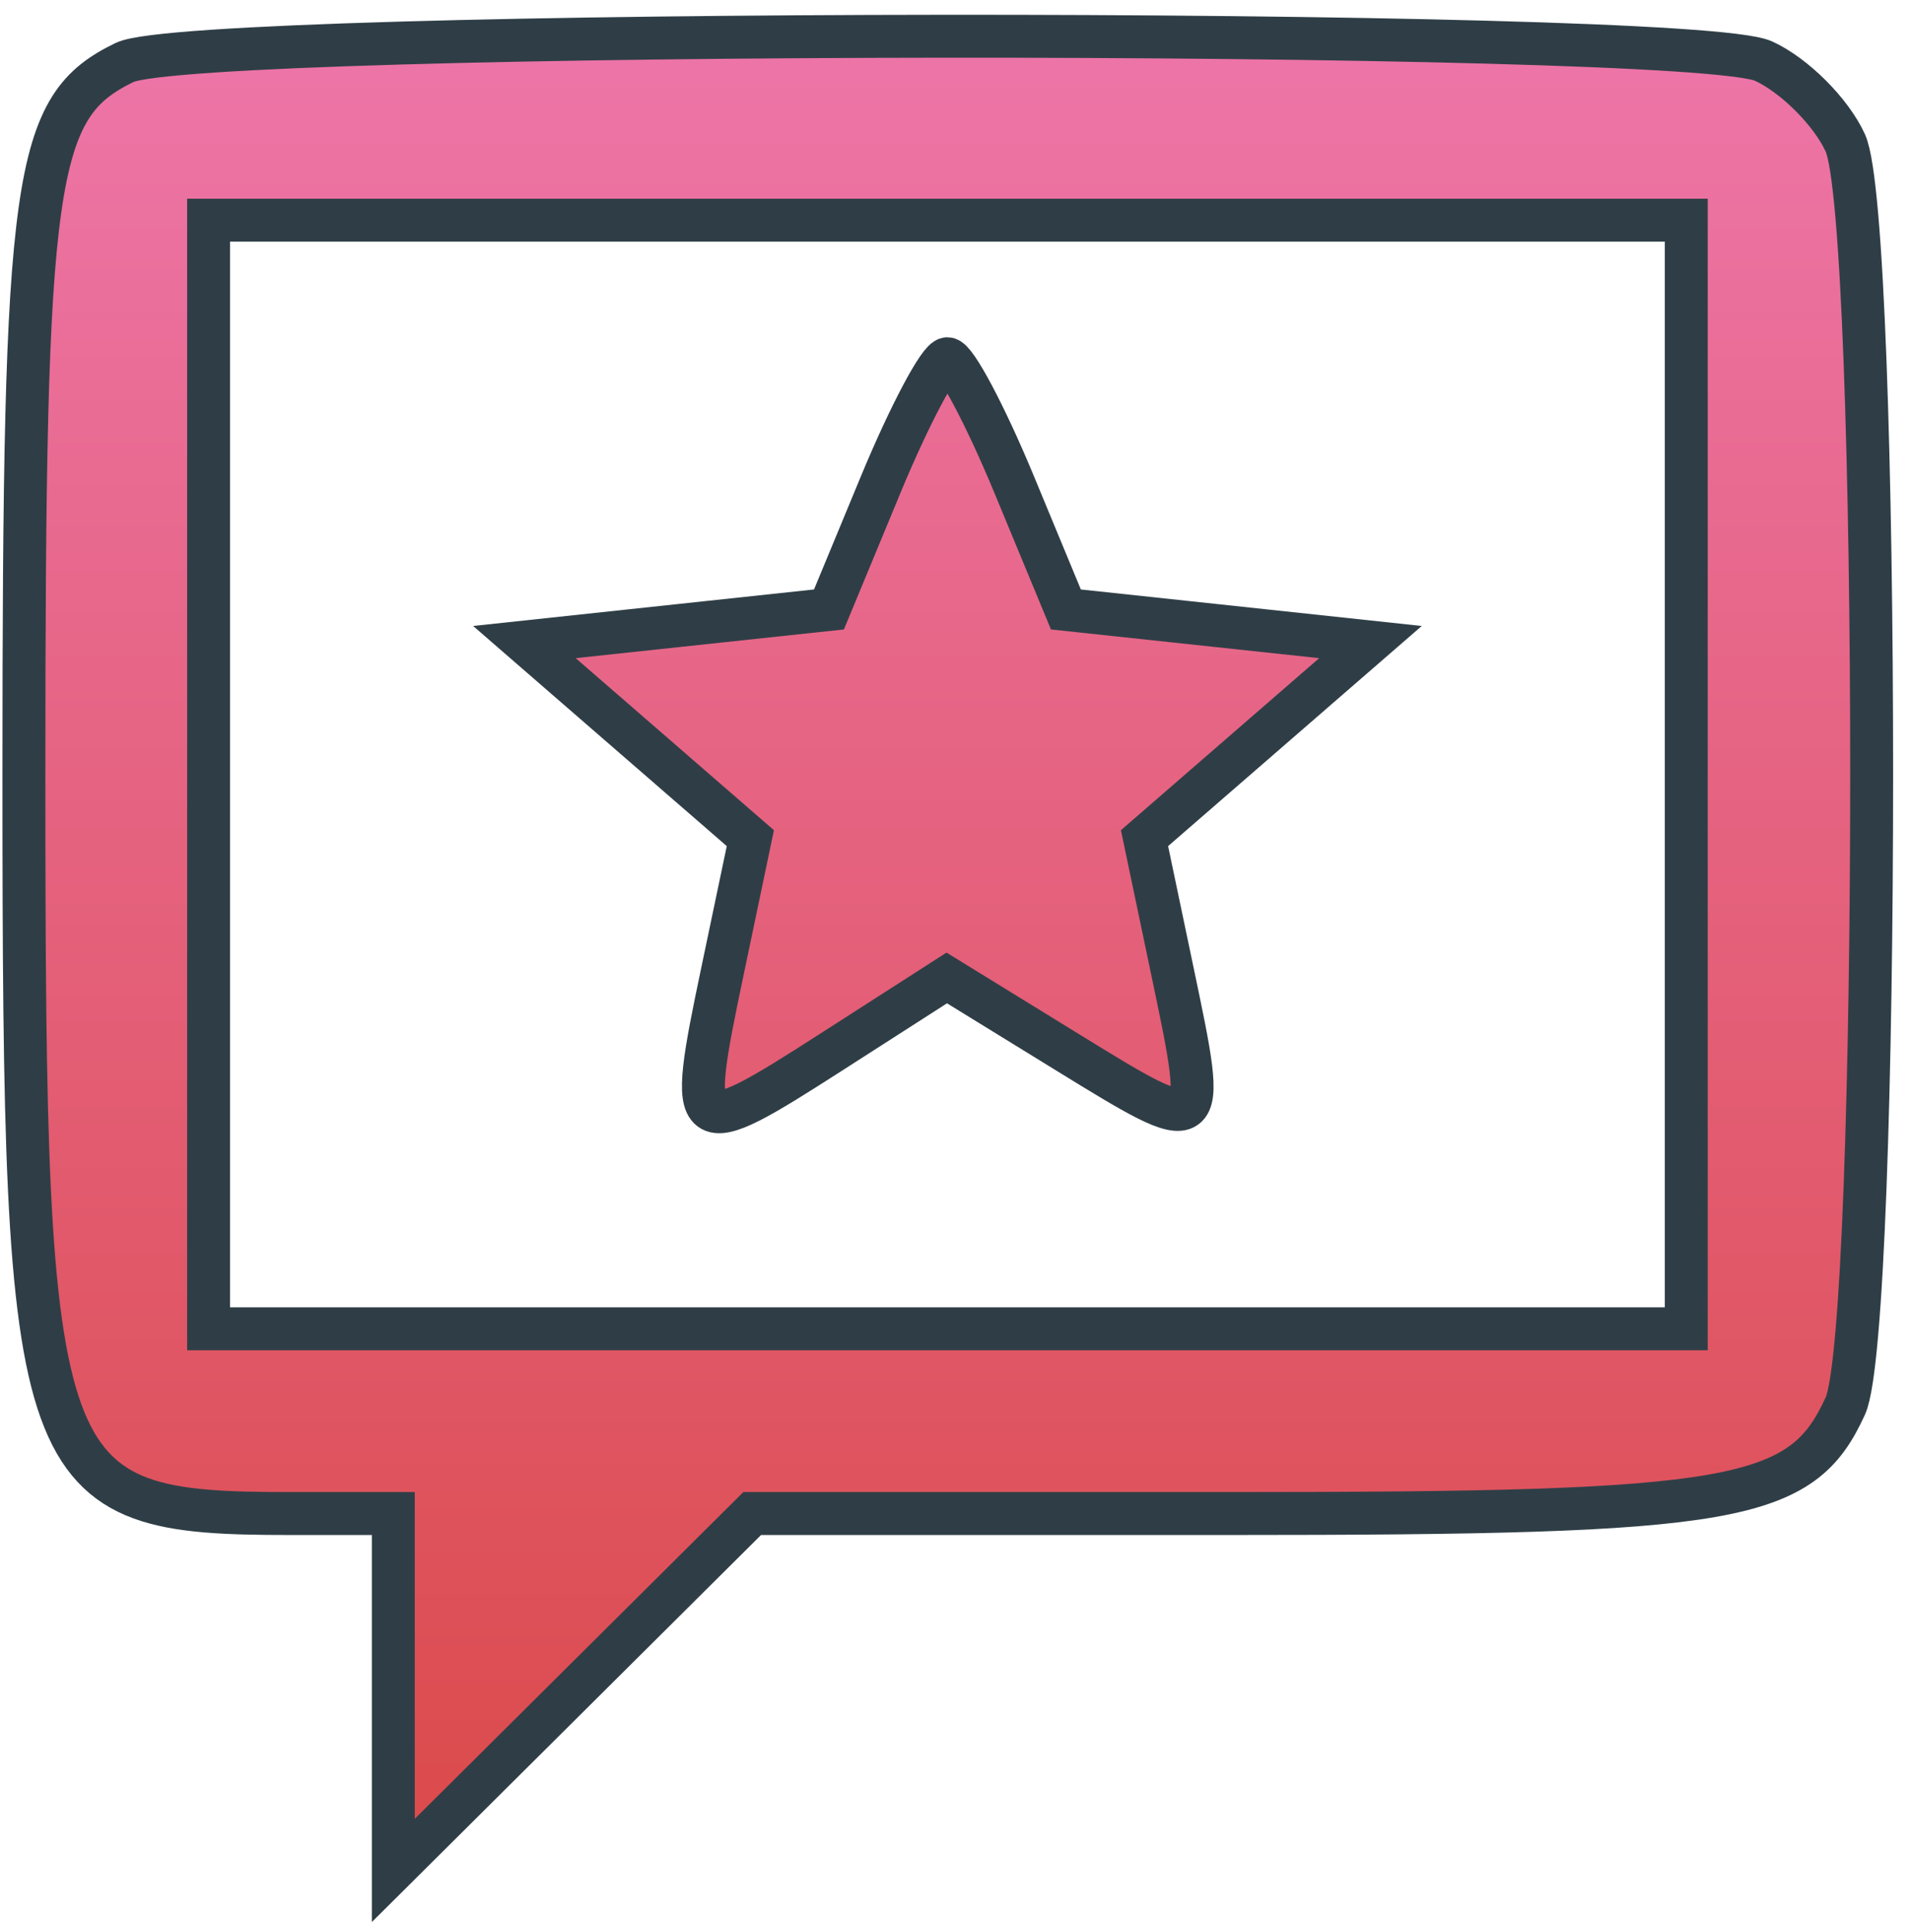 <svg width="89" height="90" viewBox="0 0 89 90" fill="none" xmlns="http://www.w3.org/2000/svg">
<path fill-rule="evenodd" clip-rule="evenodd" d="M5.809 2.908C1.551 4.968 1.114 8.066 1.114 36.077C1.114 69.229 1.573 70.504 13.536 70.504H18.327V87.129L26.689 78.817L35.05 70.504H57.3C80.955 70.504 83.942 69.982 85.987 65.493C87.622 61.903 87.622 10.25 85.987 6.66C85.33 5.218 83.613 3.501 82.171 2.844C78.703 1.263 9.083 1.322 5.809 2.908ZM9.72 36.077V61.897H78.575V10.256H9.72V36.077ZM41.047 22.55L38.627 28.39L31.531 29.149L24.436 29.909L29.7 34.476L34.964 39.043L33.655 45.286C32.01 53.124 32.154 53.231 38.711 49.023L44.116 45.555L49.628 48.947C56.299 53.051 56.273 53.069 54.64 45.286L53.331 39.043L58.595 34.476L63.859 29.909L56.764 29.149L49.668 28.39L47.248 22.55C45.916 19.338 44.522 16.711 44.147 16.711C43.773 16.711 42.379 19.338 41.047 22.55Z" fill="url(#paint0_linear_67_13957)" stroke="#2F3E46" stroke-width="2"/>
<defs>
<linearGradient id="paint0_linear_67_13957" x1="44.163" y1="1.688" x2="44.163" y2="87.129" gradientUnits="userSpaceOnUse">
<stop stop-color="#ED75A8"/>
<stop offset="1" stop-color="#DB4A4A"/>
</linearGradient>
</defs>
</svg>
